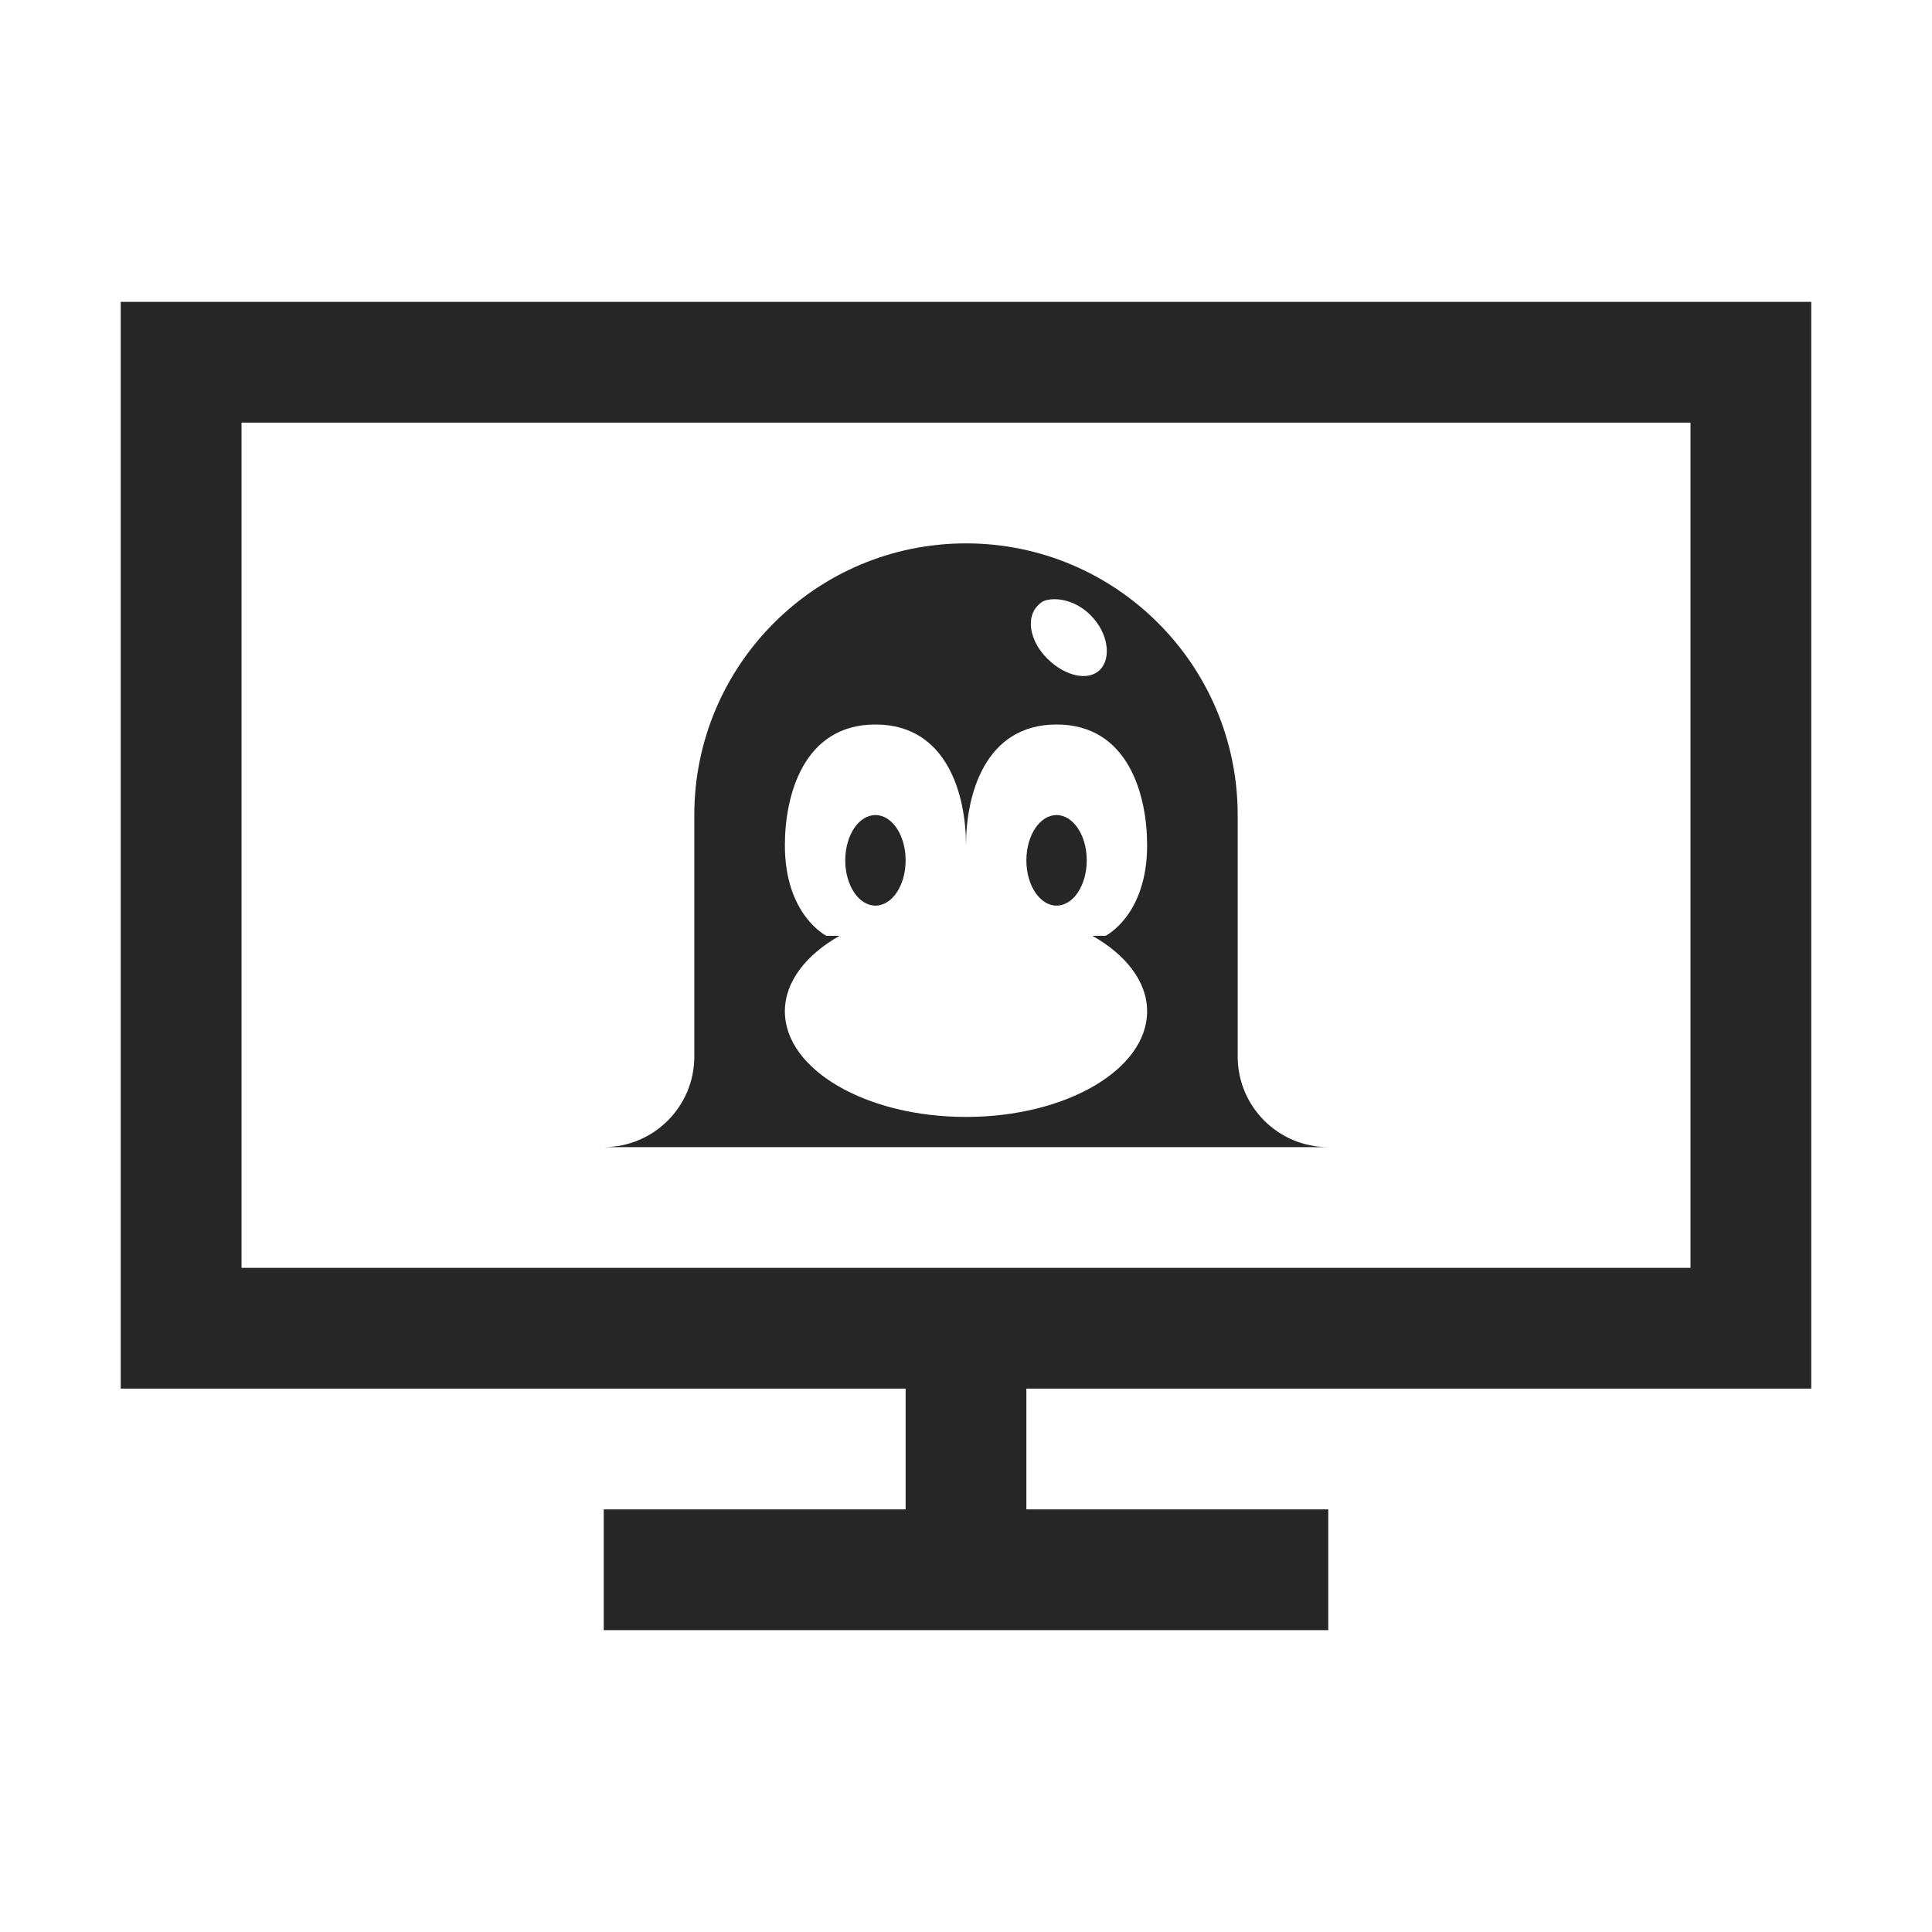<?xml version="1.0" encoding="UTF-8"?>
<svg xmlns="http://www.w3.org/2000/svg" xmlns:xlink="http://www.w3.org/1999/xlink" viewBox="0 0 32 32" version="1.1" fill="#262626"><g id="surface1" fill="#262626"><path style=" " d="M 2 5 L 2 23 L 15 23 L 15 25 L 10 25 L 10 27 L 22 27 L 22 25 L 17 25 L 17 23 L 30 23 L 30 5 Z M 4 7 L 28 7 L 28 21 L 4 21 Z M 16 9 C 13.516 9 11.5 11.016 11.5 13.5 L 11.5 17.5 C 11.5 18.328 10.828 19 10 19 L 22 19 C 21.172 19 20.5 18.328 20.5 17.5 L 20.5 13.5 C 20.5 11.016 18.484 9 16 9 Z M 17.344 9.938 C 17.551 9.891 17.844 9.969 18.062 10.188 C 18.355 10.48 18.414 10.898 18.219 11.094 C 18.023 11.289 17.637 11.199 17.344 10.906 C 17.051 10.613 16.992 10.227 17.188 10.031 C 17.234 9.984 17.273 9.953 17.344 9.938 Z M 14.5 12 C 15.691 12 16 13.172 16 14 C 16 13.172 16.309 12 17.5 12 C 18.691 12 19 13.172 19 14 C 19 15.16 18.312 15.5 18.312 15.5 L 18.094 15.5 C 18.652 15.816 19 16.262 19 16.75 C 19 17.715 17.656 18.5 16 18.5 C 14.344 18.5 13 17.715 13 16.75 C 13 16.262 13.348 15.816 13.906 15.5 L 13.688 15.5 C 13.688 15.5 13 15.16 13 14 C 13 13.172 13.309 12 14.5 12 Z M 14.5 13.5 C 14.223 13.5 14 13.836 14 14.25 C 14 14.664 14.223 15 14.5 15 C 14.777 15 15 14.664 15 14.25 C 15 13.836 14.777 13.5 14.5 13.5 Z M 17.5 13.5 C 17.223 13.5 17 13.836 17 14.25 C 17 14.664 17.223 15 17.5 15 C 17.777 15 18 14.664 18 14.25 C 18 13.836 17.777 13.5 17.5 13.5 Z " fill="#262626"/></g></svg>

